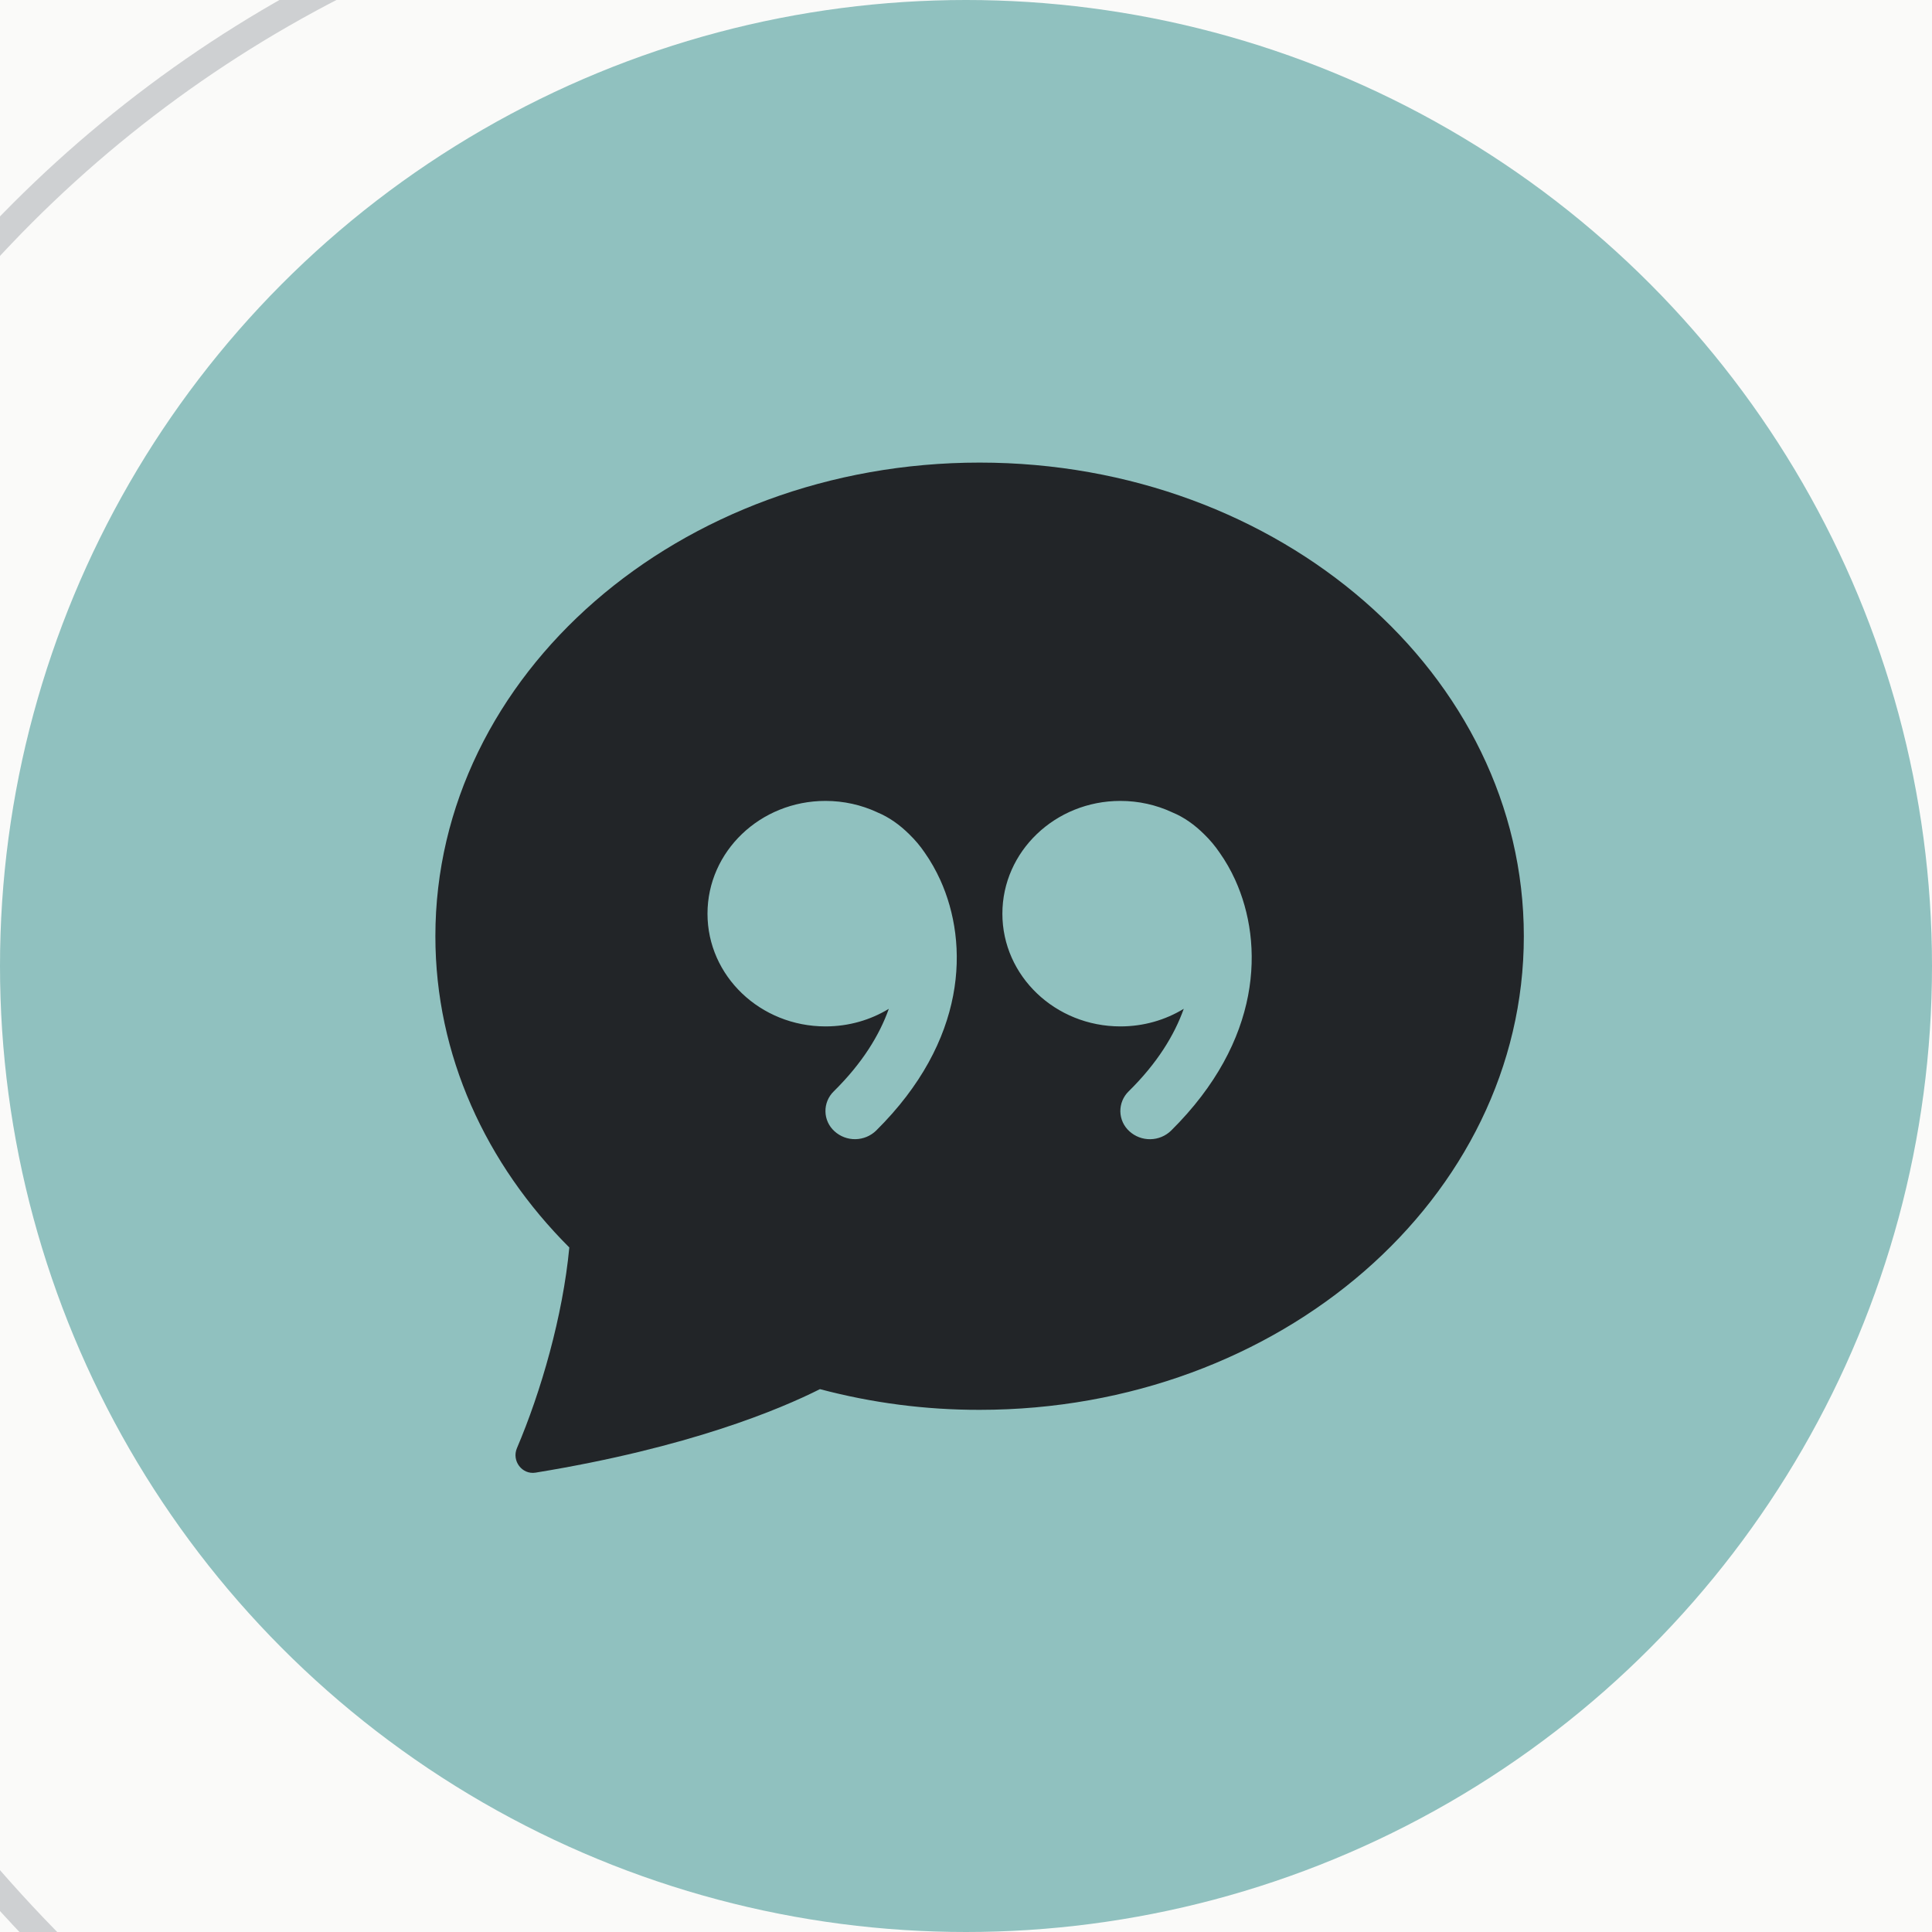 <svg width="71" height="71" viewBox="0 0 71 71" fill="none" xmlns="http://www.w3.org/2000/svg">
<rect width="71" height="71" fill="#3E3E3E"/>
<g clip-path="url(#clip0_0_1)">
<rect width="1440" height="6963" transform="translate(-1116 -4131)" fill="#FAFAF9"/>
<g filter="url(#filter0_d_0_1)">
<rect x="-13" y="-10" width="276" height="92" rx="46" fill="#FAFAF9"/>
<rect x="-12.5" y="-9.5" width="275" height="91" rx="45.5" stroke="#CED0D2"/>
</g>
<circle cx="35.5" cy="35.5" r="35.5" fill="#90C1BF"/>
<path fill-rule="evenodd" clip-rule="evenodd" d="M56 34.406C56 44.019 47.045 51.811 36 51.811C34.019 51.814 32.047 51.558 30.133 51.05C28.672 51.786 25.32 53.199 19.68 54.119C19.18 54.198 18.8 53.681 18.997 53.219C19.883 51.14 20.683 48.37 20.922 45.844C17.86 42.785 16 38.782 16 34.406C16 24.793 24.955 17 36 17C47.045 17 56 24.793 56 34.406ZM33.985 31.337C34.203 31.646 34.392 31.984 34.553 32.334C35.623 34.692 35.535 38.245 32.197 41.549C31.994 41.747 31.722 41.859 31.438 41.864C31.153 41.869 30.878 41.765 30.668 41.574C30.565 41.482 30.483 41.37 30.425 41.245C30.368 41.12 30.337 40.984 30.335 40.847C30.332 40.709 30.358 40.573 30.41 40.446C30.463 40.318 30.541 40.203 30.64 40.107C31.688 39.073 32.32 38.041 32.663 37.074C31.99 37.484 31.192 37.72 30.337 37.72C27.938 37.72 26 35.865 26 33.578C26 31.29 27.94 29.433 30.335 29.433C31.012 29.433 31.655 29.582 32.225 29.845L32.245 29.855C32.667 30.029 33.062 30.308 33.417 30.661C33.63 30.867 33.82 31.094 33.985 31.337ZM43.5 37.074C42.828 37.484 42.03 37.72 41.175 37.72C38.78 37.72 36.837 35.865 36.837 33.578C36.837 31.29 38.78 29.433 41.172 29.433C41.85 29.433 42.492 29.582 43.062 29.845L43.083 29.855C43.508 30.029 43.9 30.308 44.255 30.661C44.468 30.867 44.657 31.094 44.822 31.337C45.04 31.646 45.233 31.984 45.392 32.334C46.462 34.692 46.373 38.245 43.038 41.549C42.834 41.748 42.561 41.861 42.276 41.865C41.991 41.87 41.715 41.766 41.505 41.574C41.403 41.482 41.32 41.37 41.263 41.245C41.206 41.12 41.175 40.984 41.172 40.847C41.17 40.709 41.196 40.573 41.248 40.446C41.3 40.318 41.379 40.203 41.477 40.107C42.528 39.073 43.157 38.041 43.502 37.074H43.5Z" fill="#222528"/>
</g>
<defs>
<filter id="filter0_d_0_1" x="-22" y="-15" width="294" height="110" filterUnits="userSpaceOnUse" color-interpolation-filters="sRGB">
<feFlood flood-opacity="0" result="BackgroundImageFix"/>
<feColorMatrix in="SourceAlpha" type="matrix" values="0 0 0 0 0 0 0 0 0 0 0 0 0 0 0 0 0 0 127 0" result="hardAlpha"/>
<feOffset dy="4"/>
<feGaussianBlur stdDeviation="4.5"/>
<feColorMatrix type="matrix" values="0 0 0 0 0.829 0 0 0 0 0.829 0 0 0 0 0.829 0 0 0 1 0"/>
<feBlend mode="normal" in2="BackgroundImageFix" result="effect1_dropShadow_0_1"/>
<feBlend mode="normal" in="SourceGraphic" in2="effect1_dropShadow_0_1" result="shape"/>
</filter>
<clipPath id="clip0_0_1">
<rect width="1440" height="6963" fill="white" transform="translate(-1116 -4131)"/>
</clipPath>
</defs>
</svg>
